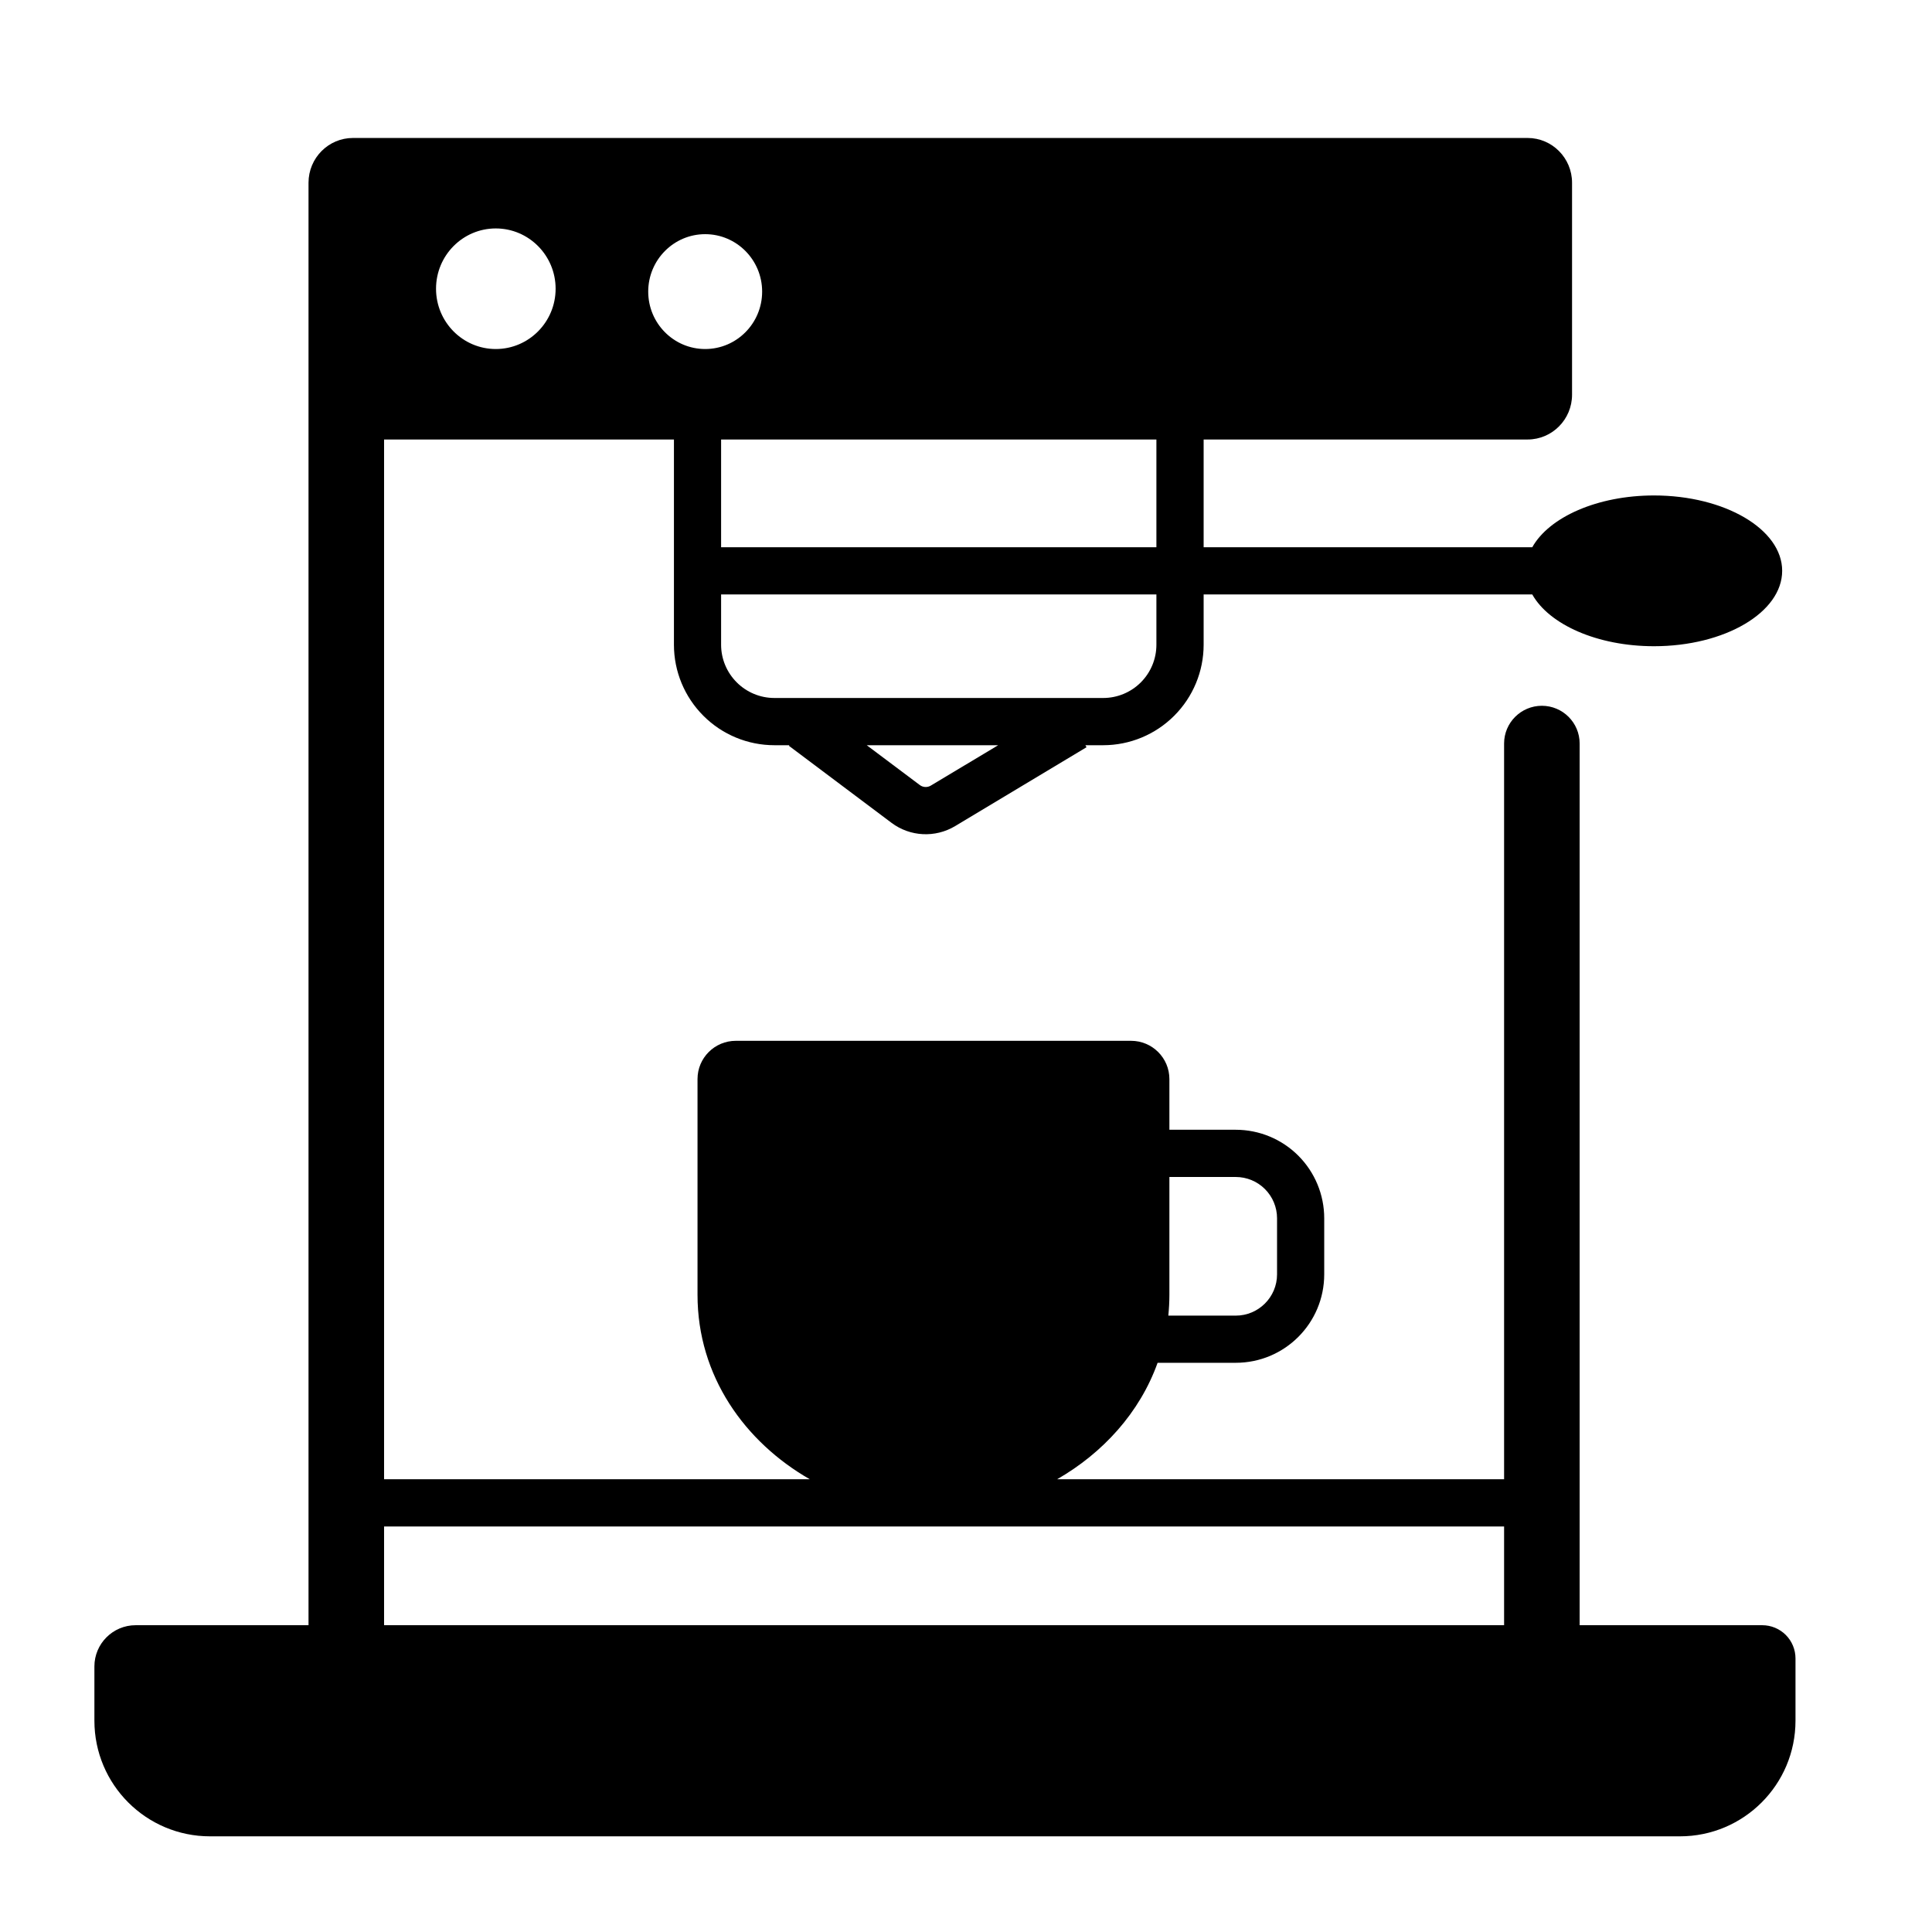 <?xml version="1.0" encoding="UTF-8" standalone="no"?>
<!DOCTYPE svg PUBLIC "-//W3C//DTD SVG 1.1//EN" "http://www.w3.org/Graphics/SVG/1.1/DTD/svg11.dtd">
<svg width="100%" height="100%" viewBox="0 0 29 29" version="1.1" xmlns="http://www.w3.org/2000/svg" xmlns:xlink="http://www.w3.org/1999/xlink" xml:space="preserve" xmlns:serif="http://www.serif.com/" style="fill-rule:evenodd;clip-rule:evenodd;stroke-linejoin:round;stroke-miterlimit:2;">
    <g>
        <path d="M23.711,24.395L26.452,24.395C26.585,24.395 26.712,24.448 26.805,24.541C26.899,24.635 26.951,24.762 26.951,24.894L26.951,25.828C26.951,26.787 26.174,27.564 25.216,27.564L3.153,27.564C2.194,27.564 1.417,26.787 1.417,25.828L1.417,25.014C1.417,24.672 1.695,24.395 2.036,24.395L4.631,24.395L4.631,2.743C4.631,2.372 4.93,2.071 5.298,2.071L22.93,2.071C23.298,2.071 23.597,2.372 23.597,2.743L23.597,5.925C23.597,6.296 23.298,6.597 22.93,6.597L18.067,6.597L18.067,8.214L23,8.214C23.253,7.763 23.976,7.437 24.827,7.437C25.889,7.437 26.751,7.944 26.751,8.568C26.751,9.193 25.889,9.7 24.827,9.7C23.976,9.7 23.253,9.374 23,8.923L18.067,8.923L18.067,9.678C18.067,10.078 17.908,10.461 17.625,10.744C17.342,11.027 16.959,11.186 16.559,11.186L16.292,11.186L16.309,11.216L14.337,12.4C14.038,12.579 13.661,12.56 13.382,12.351L11.842,11.195L11.849,11.186L11.624,11.186C11.224,11.186 10.84,11.027 10.558,10.744C10.275,10.461 10.116,10.078 10.116,9.678L10.116,6.597L5.765,6.597L5.765,22.204L12.155,22.204C11.18,21.645 10.47,20.656 10.47,19.436L10.47,16.197C10.47,15.88 10.727,15.623 11.045,15.623L16.978,15.623C17.295,15.623 17.553,15.88 17.553,16.197L17.553,16.958L18.549,16.958C18.901,16.958 19.239,17.098 19.488,17.347C19.737,17.596 19.877,17.934 19.877,18.286L19.877,19.128C19.877,19.862 19.283,20.456 18.549,20.456L17.376,20.456C17.108,21.205 16.553,21.811 15.868,22.204L22.577,22.204L22.577,11.16C22.577,10.848 22.831,10.594 23.144,10.594C23.457,10.594 23.711,10.848 23.711,11.16L23.711,24.395ZM5.765,24.395L22.577,24.395L22.577,22.913L5.765,22.913L5.765,24.395ZM17.358,6.597L10.824,6.597L10.824,8.214L17.358,8.214L17.358,6.597ZM14.983,11.186L13.01,11.186L13.807,11.784C13.855,11.82 13.921,11.823 13.972,11.792L14.983,11.186ZM10.824,8.923L10.824,9.678C10.824,9.89 10.909,10.093 11.059,10.243C11.209,10.393 11.412,10.477 11.624,10.477L16.559,10.477C16.771,10.477 16.974,10.393 17.124,10.243C17.274,10.093 17.358,9.89 17.358,9.678L17.358,8.923L10.824,8.923ZM17.553,17.667L17.553,19.436C17.553,19.542 17.547,19.646 17.537,19.748L18.549,19.748C18.891,19.748 19.169,19.47 19.169,19.128L19.169,18.286C19.169,18.122 19.103,17.964 18.987,17.848C18.871,17.732 18.713,17.667 18.549,17.667L17.553,17.667ZM7.442,3.429C6.947,3.429 6.545,3.834 6.545,4.334C6.545,4.834 6.947,5.239 7.442,5.239C7.937,5.239 8.34,4.834 8.34,4.334C8.34,3.834 7.937,3.429 7.442,3.429ZM10.585,3.515C10.113,3.515 9.73,3.902 9.73,4.377C9.73,4.853 10.113,5.239 10.585,5.239C11.057,5.239 11.44,4.853 11.44,4.377C11.44,3.902 11.057,3.515 10.585,3.515Z"/>
    </g>
</svg>
